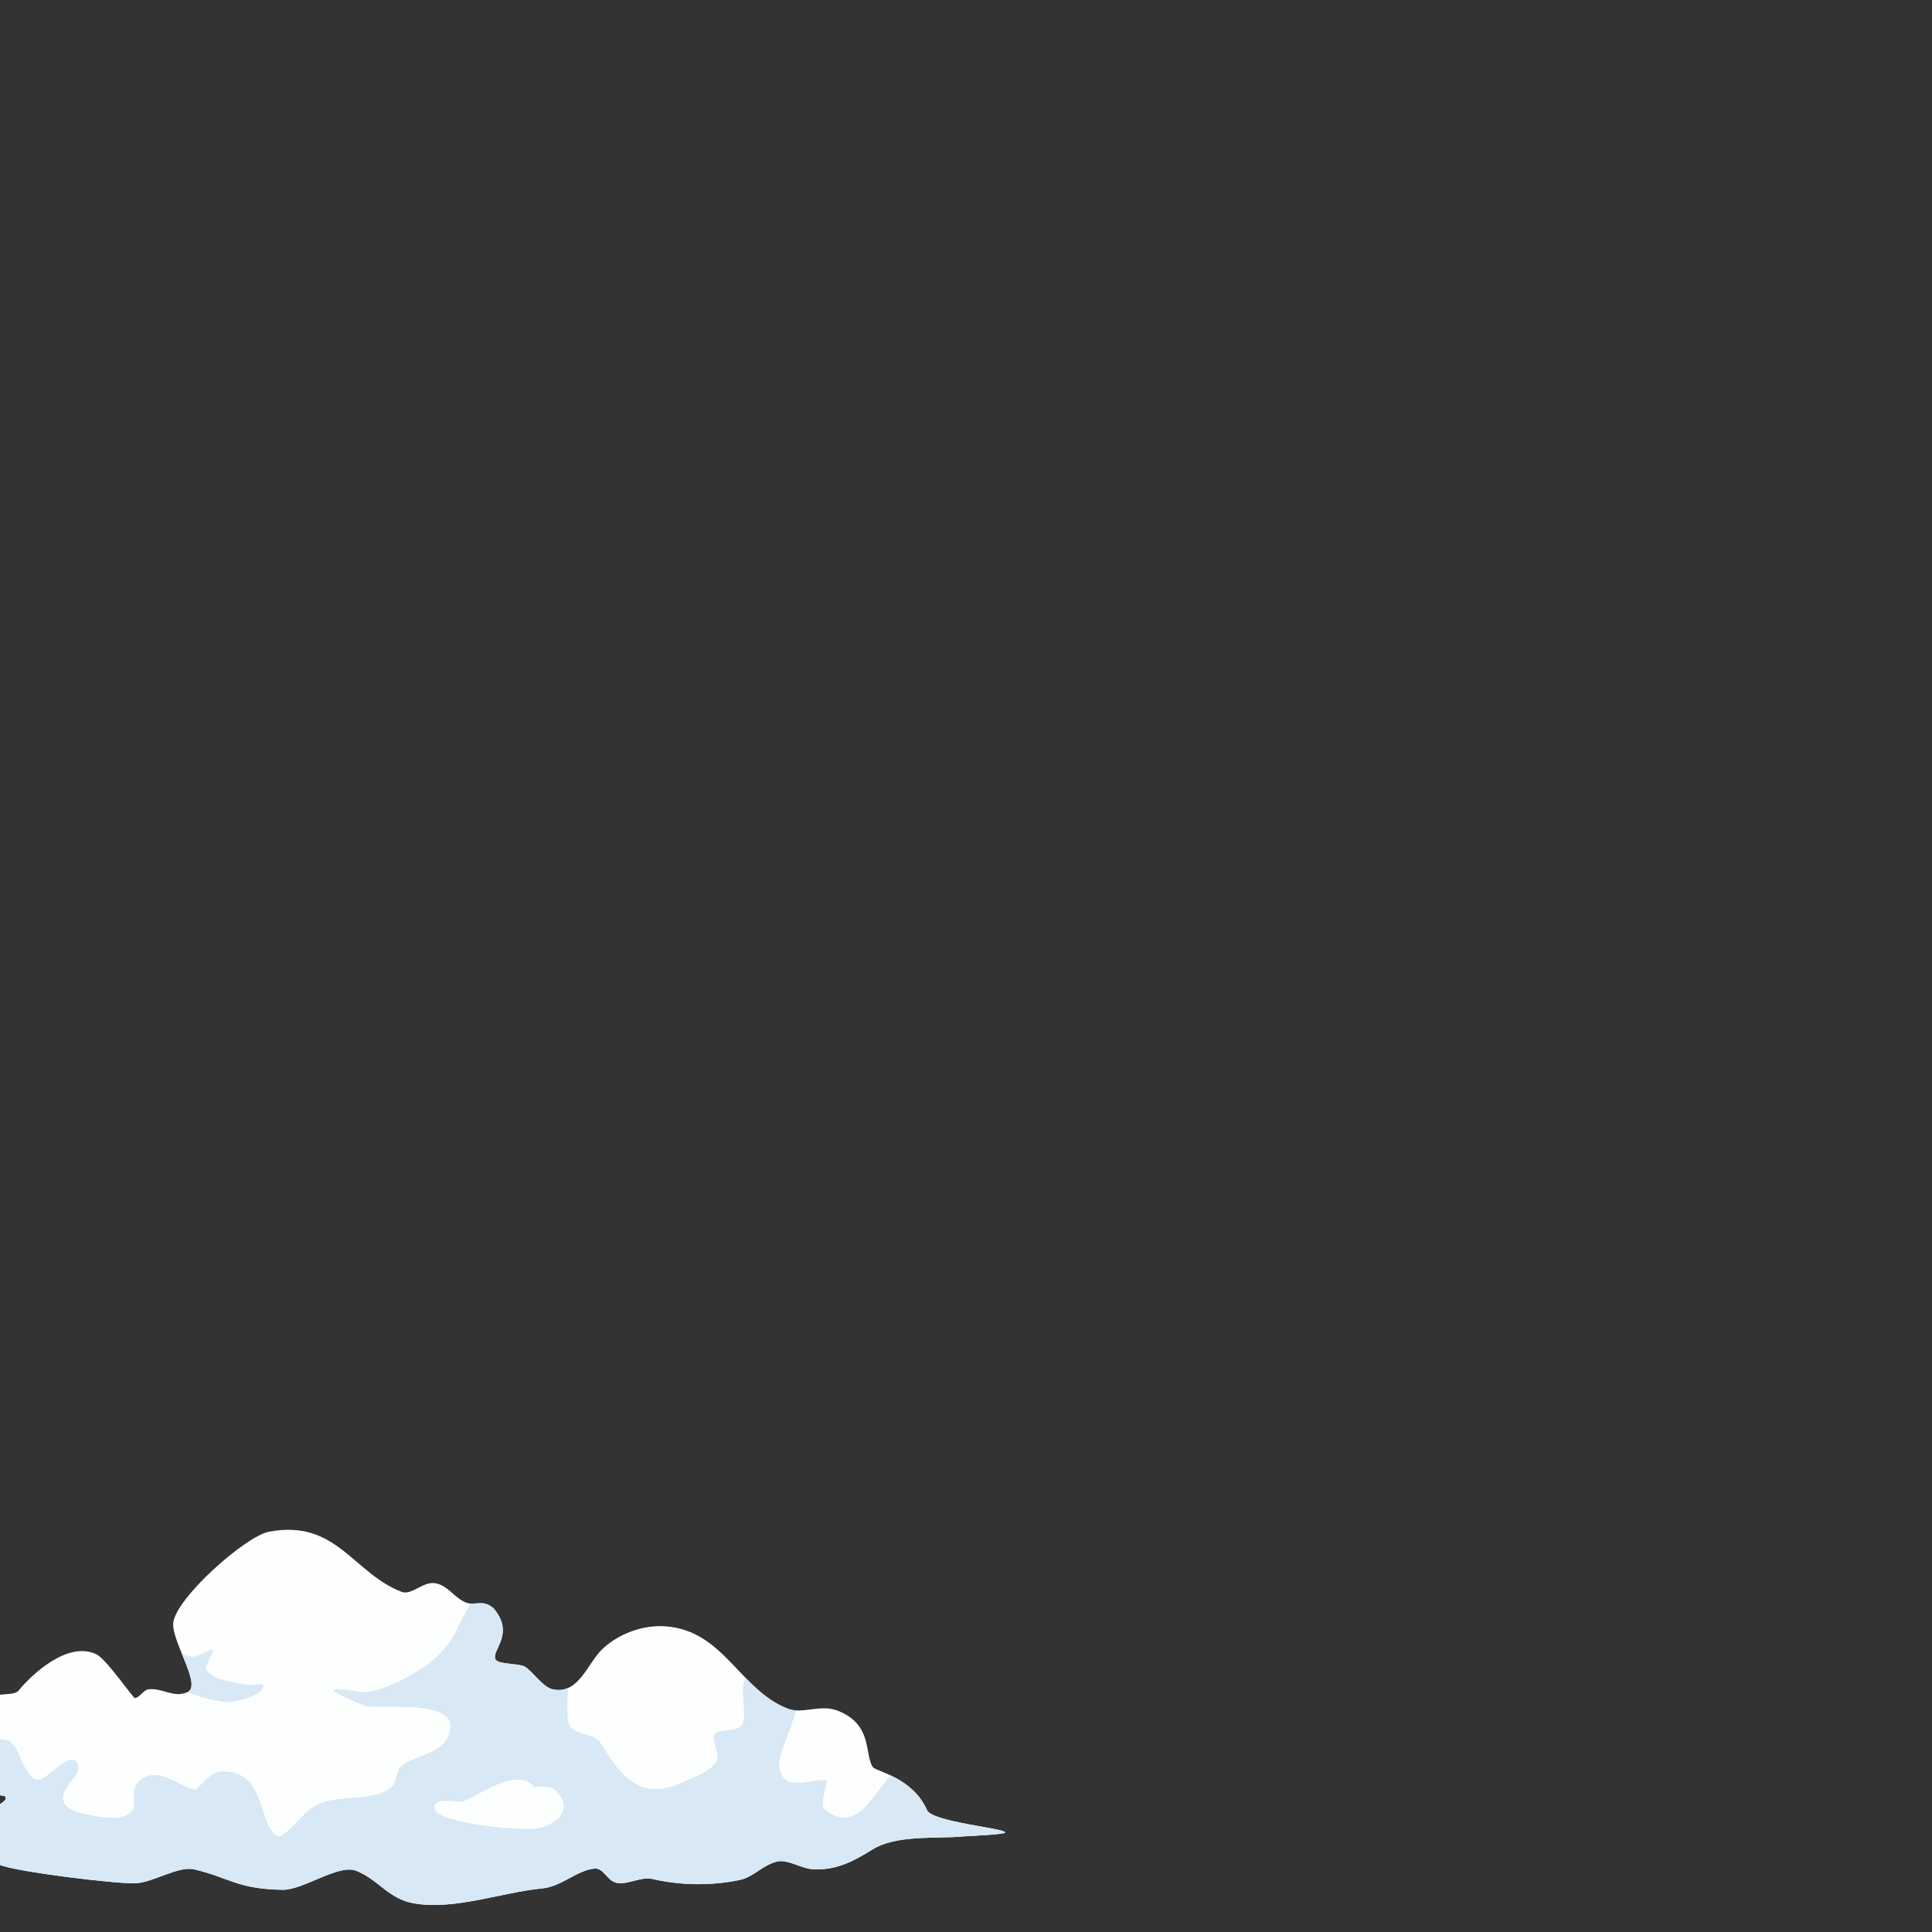 <svg xmlns="http://www.w3.org/2000/svg" xmlns:xlink="http://www.w3.org/1999/xlink" width="1080" zoomAndPan="magnify" viewBox="0 0 810 810" height="1080" preserveAspectRatio="xMidYMid meet" version="1.0"><rect x="0" y="0" width="810" height="810" fill="#333333" stroke="none"/><defs><clipPath id="0d0c1ff496"><path d="M 0 641 L 421.605 641 L 421.605 799 L 0 799 Z M 0 641 " clip-rule="nonzero"/></clipPath><clipPath id="387ea9a409"><path d="M 56 675 L 111 675 L 111 714 L 56 714 Z M 56 675 " clip-rule="nonzero"/></clipPath><clipPath id="bedc3f437f"><path d="M -6.949 720.227 C -8.113 725.918 -24.188 719.387 -28.078 721.109 C -40.91 726.77 -33.391 741.477 -37.41 742.684 C -44.926 744.965 -62.039 743.109 -67.613 749.836 C -68.906 751.48 -63.332 750.691 -61.262 750.793 C -55.688 751.055 -49.984 749.406 -44.41 750.379 C -38.059 751.492 -32.746 755.551 -26.004 755.652 C -16.277 755.809 -7.594 750.848 1.867 753.012 C 2.516 753.18 2.125 753.684 2.391 754.137 C 3.035 755.613 -12.781 762.883 -14.203 768.973 C -15.242 773.715 -3.965 780.234 -0.465 781.723 C 6.531 784.793 48.141 789.746 56.441 789.602 C 63.828 789.473 74.719 782.203 81.328 783.73 C 95.977 787.125 99.477 792.012 118.402 792.309 C 127.215 792.453 141.867 781.426 149.254 784.316 C 158.586 787.902 162.734 796.121 173.621 798.012 C 190.605 800.938 210.438 793.348 227.289 791.738 C 235.453 790.977 241.805 784.133 249.195 783.422 C 253.344 783.031 254.508 789.031 259.176 789.512 C 263.582 789.977 269.027 786.738 273.434 787.762 C 284.84 790.406 297.801 790.77 310.117 788.188 C 315.953 786.984 319.711 781.93 325.805 780.453 C 330.211 779.391 336.043 783.473 340.969 783.707 C 350.82 784.172 358.078 780.195 365.598 775.516 C 375.84 769.09 392.43 771.008 403.711 769.945 C 405.137 769.816 421.598 769.141 421.465 768.262 C 421.34 766.512 390.746 763.855 388.672 758.895 C 382.32 744.809 367.023 742.785 365.859 740.754 C 362.359 735.27 365.988 722.922 351.082 717.168 C 344.082 714.449 336.305 718.723 330.34 716.406 C 310.117 708.617 303.508 683.586 279.008 681.848 C 269.418 681.16 259.305 684.996 252.566 691.371 C 246.215 697.398 242.582 710.754 231.566 708.203 C 227.547 707.297 223.531 700.895 220.027 698.758 C 217.695 697.32 208.621 697.891 207.711 695.633 C 206.027 691.84 215.879 685.23 207.195 674.605 C 207.062 674.309 206.676 674.125 206.414 673.891 C 202.27 670.496 199.16 673.359 195.27 671.832 C 190.605 670.043 187.492 664.277 182.047 663.719 C 177.121 663.215 172.453 668.992 168.309 667.359 C 147.957 659.496 141.086 636.871 112.828 642.172 C 102.848 644.023 73.68 670.121 72.645 680.332 C 71.863 688.289 84.828 706.676 78.609 709.434 C 72.773 712.012 68.367 707.672 62.402 708.23 C 60.07 708.461 58.641 711.715 56.57 711.922 C 55.793 711.988 44.645 695.57 40.363 693.547 C 28.441 687.859 13.406 701.934 7.828 708.734 C 4.848 712.375 -7.203 706.844 -9.926 718.996 C -10.059 719.633 -6.949 720.227 -6.949 720.227 Z M -6.949 720.227 " clip-rule="evenodd"/></clipPath><clipPath id="b0e94c0a01"><path d="M 0 660 L 421.605 660 L 421.605 799 L 0 799 Z M 0 660 " clip-rule="nonzero"/></clipPath><clipPath id="0712231086"><path d="M -6.949 720.227 C -8.113 725.918 -24.188 719.387 -28.078 721.109 C -40.91 726.77 -33.391 741.477 -37.41 742.684 C -44.926 744.965 -62.039 743.109 -67.613 749.836 C -68.906 751.48 -63.332 750.691 -61.262 750.793 C -55.688 751.055 -49.984 749.406 -44.41 750.379 C -38.059 751.492 -32.746 755.551 -26.004 755.652 C -16.277 755.809 -7.594 750.848 1.867 753.012 C 2.516 753.18 2.125 753.684 2.391 754.137 C 3.035 755.613 -12.781 762.883 -14.203 768.973 C -15.242 773.715 -3.965 780.234 -0.465 781.723 C 6.531 784.793 48.141 789.746 56.441 789.602 C 63.828 789.473 74.719 782.203 81.328 783.73 C 95.977 787.125 99.477 792.012 118.402 792.309 C 127.215 792.453 141.867 781.426 149.254 784.316 C 158.586 787.902 162.734 796.121 173.621 798.012 C 190.605 800.938 210.438 793.348 227.289 791.738 C 235.453 790.977 241.805 784.133 249.195 783.422 C 253.344 783.031 254.508 789.031 259.176 789.512 C 263.582 789.977 269.027 786.738 273.434 787.762 C 284.84 790.406 297.801 790.77 310.117 788.188 C 315.953 786.984 319.711 781.93 325.805 780.453 C 330.211 779.391 336.043 783.473 340.969 783.707 C 350.82 784.172 358.078 780.195 365.598 775.516 C 375.84 769.09 392.43 771.008 403.711 769.945 C 405.137 769.816 421.598 769.141 421.465 768.262 C 421.34 766.512 390.746 763.855 388.672 758.895 C 382.32 744.809 367.023 742.785 365.859 740.754 C 362.359 735.27 365.988 722.922 351.082 717.168 C 344.082 714.449 336.305 718.723 330.34 716.406 C 310.117 708.617 303.508 683.586 279.008 681.848 C 269.418 681.16 259.305 684.996 252.566 691.371 C 246.215 697.398 242.582 710.754 231.566 708.203 C 227.547 707.297 223.531 700.895 220.027 698.758 C 217.695 697.32 208.621 697.891 207.711 695.633 C 206.027 691.84 215.879 685.23 207.195 674.605 C 207.062 674.309 206.676 674.125 206.414 673.891 C 202.27 670.496 199.16 673.359 195.27 671.832 C 190.605 670.043 187.492 664.277 182.047 663.719 C 177.121 663.215 172.453 668.992 168.309 667.359 C 147.957 659.496 141.086 636.871 112.828 642.172 C 102.848 644.023 73.68 670.121 72.645 680.332 C 71.863 688.289 84.828 706.676 78.609 709.434 C 72.773 712.012 68.367 707.672 62.402 708.23 C 60.07 708.461 58.641 711.715 56.57 711.922 C 55.793 711.988 44.645 695.57 40.363 693.547 C 28.441 687.859 13.406 701.934 7.828 708.734 C 4.848 712.375 -7.203 706.844 -9.926 718.996 C -10.059 719.633 -6.949 720.227 -6.949 720.227 Z M -6.949 720.227 " clip-rule="evenodd"/></clipPath><clipPath id="7bf0394cce"><path d="M 182 746 L 237 746 L 237 767 L 182 767 Z M 182 746 " clip-rule="nonzero"/></clipPath><clipPath id="fe662c8cb1"><path d="M -6.949 720.227 C -8.113 725.918 -24.188 719.387 -28.078 721.109 C -40.91 726.77 -33.391 741.477 -37.41 742.684 C -44.926 744.965 -62.039 743.109 -67.613 749.836 C -68.906 751.48 -63.332 750.691 -61.262 750.793 C -55.688 751.055 -49.984 749.406 -44.41 750.379 C -38.059 751.492 -32.746 755.551 -26.004 755.652 C -16.277 755.809 -7.594 750.848 1.867 753.012 C 2.516 753.18 2.125 753.684 2.391 754.137 C 3.035 755.613 -12.781 762.883 -14.203 768.973 C -15.242 773.715 -3.965 780.234 -0.465 781.723 C 6.531 784.793 48.141 789.746 56.441 789.602 C 63.828 789.473 74.719 782.203 81.328 783.73 C 95.977 787.125 99.477 792.012 118.402 792.309 C 127.215 792.453 141.867 781.426 149.254 784.316 C 158.586 787.902 162.734 796.121 173.621 798.012 C 190.605 800.938 210.438 793.348 227.289 791.738 C 235.453 790.977 241.805 784.133 249.195 783.422 C 253.344 783.031 254.508 789.031 259.176 789.512 C 263.582 789.977 269.027 786.738 273.434 787.762 C 284.84 790.406 297.801 790.77 310.117 788.188 C 315.953 786.984 319.711 781.93 325.805 780.453 C 330.211 779.391 336.043 783.473 340.969 783.707 C 350.82 784.172 358.078 780.195 365.598 775.516 C 375.84 769.09 392.43 771.008 403.711 769.945 C 405.137 769.816 421.598 769.141 421.465 768.262 C 421.34 766.512 390.746 763.855 388.672 758.895 C 382.32 744.809 367.023 742.785 365.859 740.754 C 362.359 735.27 365.988 722.922 351.082 717.168 C 344.082 714.449 336.305 718.723 330.34 716.406 C 310.117 708.617 303.508 683.586 279.008 681.848 C 269.418 681.16 259.305 684.996 252.566 691.371 C 246.215 697.398 242.582 710.754 231.566 708.203 C 227.547 707.297 223.531 700.895 220.027 698.758 C 217.695 697.32 208.621 697.891 207.711 695.633 C 206.027 691.84 215.879 685.23 207.195 674.605 C 207.062 674.309 206.676 674.125 206.414 673.891 C 202.27 670.496 199.16 673.359 195.27 671.832 C 190.605 670.043 187.492 664.277 182.047 663.719 C 177.121 663.215 172.453 668.992 168.309 667.359 C 147.957 659.496 141.086 636.871 112.828 642.172 C 102.848 644.023 73.68 670.121 72.645 680.332 C 71.863 688.289 84.828 706.676 78.609 709.434 C 72.773 712.012 68.367 707.672 62.402 708.23 C 60.07 708.461 58.641 711.715 56.57 711.922 C 55.793 711.988 44.645 695.57 40.363 693.547 C 28.441 687.859 13.406 701.934 7.828 708.734 C 4.848 712.375 -7.203 706.844 -9.926 718.996 C -10.059 719.633 -6.949 720.227 -6.949 720.227 Z M -6.949 720.227 " clip-rule="evenodd"/></clipPath></defs><g clip-path="url(#0d0c1ff496)"><path fill="#fdfffe" d="M -6.945 720.227 C -8.113 725.918 -24.184 719.387 -28.074 721.109 C -40.91 726.77 -33.391 741.477 -37.41 742.684 C -44.926 744.965 -62.039 743.109 -67.609 749.836 C -68.906 751.48 -63.332 750.691 -61.262 750.793 C -55.688 751.055 -49.98 749.406 -44.41 750.379 C -38.059 751.492 -32.742 755.551 -26 755.652 C -16.281 755.809 -7.594 750.848 1.867 753.012 C 2.516 753.18 2.129 753.684 2.387 754.137 C 3.035 755.613 -12.781 762.883 -14.207 768.973 C -15.242 773.715 -3.965 780.234 -0.465 781.723 C 6.535 784.793 48.145 789.746 56.441 789.602 C 63.828 789.473 74.719 782.203 81.328 783.73 C 95.977 787.125 99.477 792.012 118.402 792.309 C 127.215 792.453 141.863 781.426 149.254 784.316 C 158.586 787.902 162.734 796.121 173.621 798.012 C 190.605 800.938 210.438 793.348 227.289 791.738 C 235.453 790.977 241.805 784.133 249.191 783.422 C 253.344 783.031 254.512 789.031 259.176 789.512 C 263.586 789.977 269.027 786.738 273.434 787.762 C 284.84 790.406 297.805 790.77 310.117 788.188 C 315.949 786.984 319.711 781.93 325.805 780.453 C 330.211 779.391 336.043 783.473 340.969 783.707 C 350.82 784.172 358.078 780.195 365.598 775.516 C 375.84 769.09 392.43 771.008 403.707 769.945 C 405.133 769.816 421.598 769.141 421.469 768.262 C 421.34 766.512 390.746 763.855 388.672 758.891 C 382.32 744.809 367.023 742.785 365.855 740.754 C 362.359 735.27 365.988 722.922 351.082 717.168 C 344.082 714.449 336.305 718.727 330.344 716.406 C 310.117 708.617 303.508 683.586 279.008 681.848 C 269.418 681.16 259.305 684.996 252.566 691.371 C 246.215 697.398 242.582 710.754 231.566 708.203 C 227.547 707.297 223.527 700.895 220.027 698.758 C 217.695 697.32 208.621 697.891 207.715 695.633 C 206.027 691.84 215.879 685.23 207.195 674.605 C 207.066 674.309 206.676 674.125 206.418 673.891 C 202.27 670.496 199.16 673.359 195.27 671.832 C 190.605 670.043 187.492 664.277 182.047 663.719 C 177.121 663.215 172.457 668.992 168.309 667.363 C 147.957 659.496 141.086 636.871 112.828 642.172 C 102.848 644.023 73.684 670.121 72.645 680.332 C 71.867 688.289 84.828 706.676 78.605 709.434 C 72.773 712.012 68.363 707.672 62.402 708.23 C 60.07 708.461 58.645 711.715 56.57 711.922 C 55.793 711.988 44.645 695.57 40.367 693.547 C 28.441 687.859 13.406 701.934 7.832 708.734 C 4.848 712.375 -7.207 706.844 -9.926 718.996 C -10.059 719.633 -6.945 720.227 -6.945 720.227 Z M -6.945 720.227 " fill-opacity="1" fill-rule="evenodd"/></g><g clip-path="url(#387ea9a409)"><g clip-path="url(#bedc3f437f)"><path fill="#d8e8f5" d="M 62.922 675.332 C 56.57 681.914 74.59 693.742 79.645 694.508 C 83.145 695.039 86.383 691.93 89.238 691.656 C 90.273 691.555 86.254 697.734 86.383 699.328 C 86.512 701.129 90.402 703.512 91.957 703.863 C 95.848 704.781 101.293 706.285 105.441 706.48 C 105.828 706.508 110.363 705.637 110.492 706.391 C 110.883 710.91 98.57 713.566 95.977 713.605 C 85.734 713.789 46.461 700.273 58.254 686.035 C 59.68 684.219 62.922 675.332 62.922 675.332 Z M 62.922 675.332 " fill-opacity="1" fill-rule="evenodd"/></g></g><g clip-path="url(#b0e94c0a01)"><g clip-path="url(#0712231086)"><path fill="#d8e8f5" d="M 202.27 665.031 C 190.605 679.062 193.586 689.805 173.496 701.582 C 167.66 705.016 158.977 709.266 151.973 709.461 C 150.551 709.5 141.086 707.246 139.918 708.668 C 139.273 709.422 151.844 714.914 153.012 715.215 C 158.328 716.664 189.051 712.598 188.789 723.492 C 188.66 735 175.438 735.129 168.566 740.207 C 165.457 742.527 167.141 747.203 163.254 750.055 C 157.293 754.434 143.16 753.27 136.16 755.367 C 127.734 757.895 124.496 765.461 118.012 769.543 C 115.031 771.383 112.051 764.387 111.531 762.754 C 108.16 753.23 106.09 741.465 91.699 742.824 C 88.07 743.176 82.496 750.508 81.848 750.379 C 75.367 748.891 66.422 740.598 59.293 745.91 C 51.902 751.363 61.625 759.594 50.219 761.949 C 46.328 762.766 29.477 760.641 27.145 756.352 C 23.516 749.707 34.922 744.977 32.59 739.484 C 29.738 733.172 20.273 745.703 16.387 746.078 C 10.941 746.582 8.48 734.676 5.629 731.512 C 1.219 726.293 -6.297 731.992 -8.629 728.195 C -13.039 721.082 -4.227 710.004 -14.723 704.641 C -32.094 695.805 -81.609 729.918 -73.832 751.895 C -63.465 780.805 -9.668 793.555 15.738 801.043 C 25.719 803.957 35.184 809.816 45.164 812.121 C 66.031 816.953 93.125 809.984 114.902 810.348 C 148.477 810.902 182.957 813.625 216.527 810.438 C 229.883 809.18 243.102 800.691 256.066 800.461 C 278.102 800.059 299.488 802.223 321.527 803.984 C 354.973 806.68 385.172 801.625 415.895 788.812 C 422.375 786.09 444.801 780.09 444.93 770.086 C 445.062 761.535 435.727 756.055 429.895 751.262 C 414.855 738.848 402.152 726.602 379.602 738.898 C 367.934 745.25 361.453 771.59 345.637 758.477 C 343.305 756.535 347.582 746.441 346.414 746.324 C 340.062 745.664 329.047 751.609 326.84 741.555 C 324.766 731.645 344.988 707.605 326.969 701.828 C 303.637 694.34 314.398 716.25 311.414 722.379 C 309.469 726.523 303.25 724.633 300.137 726.578 C 297.414 728.262 301.953 735.207 300.527 738.227 C 298.324 742.668 290.027 745.547 285.75 747.414 C 267.602 755.445 259.953 743.746 251.785 730.762 C 248.676 725.723 238.695 728.34 238.047 720.773 C 236.879 708.086 241.547 698.328 232.863 686.602 C 225.859 677.055 210.953 671.172 206.16 660.312 C 205.77 659.199 202.27 665.031 202.27 665.031 Z M 202.27 665.031 " fill-opacity="1" fill-rule="evenodd"/></g></g><g clip-path="url(#7bf0394cce)"><g clip-path="url(#fe662c8cb1)"><path fill="#fdfffe" d="M 223.918 749.176 C 217.047 740.145 199.934 753.504 193.844 755.344 C 191.898 755.914 180.625 752.699 182.438 758.762 C 184.121 764.492 220.418 768.156 226.77 766.238 C 235.973 763.453 240.25 756.73 231.824 749.797 C 230.656 748.785 223.918 749.176 223.918 749.176 Z M 223.918 749.176 " fill-opacity="1" fill-rule="evenodd"/></g></g></svg>